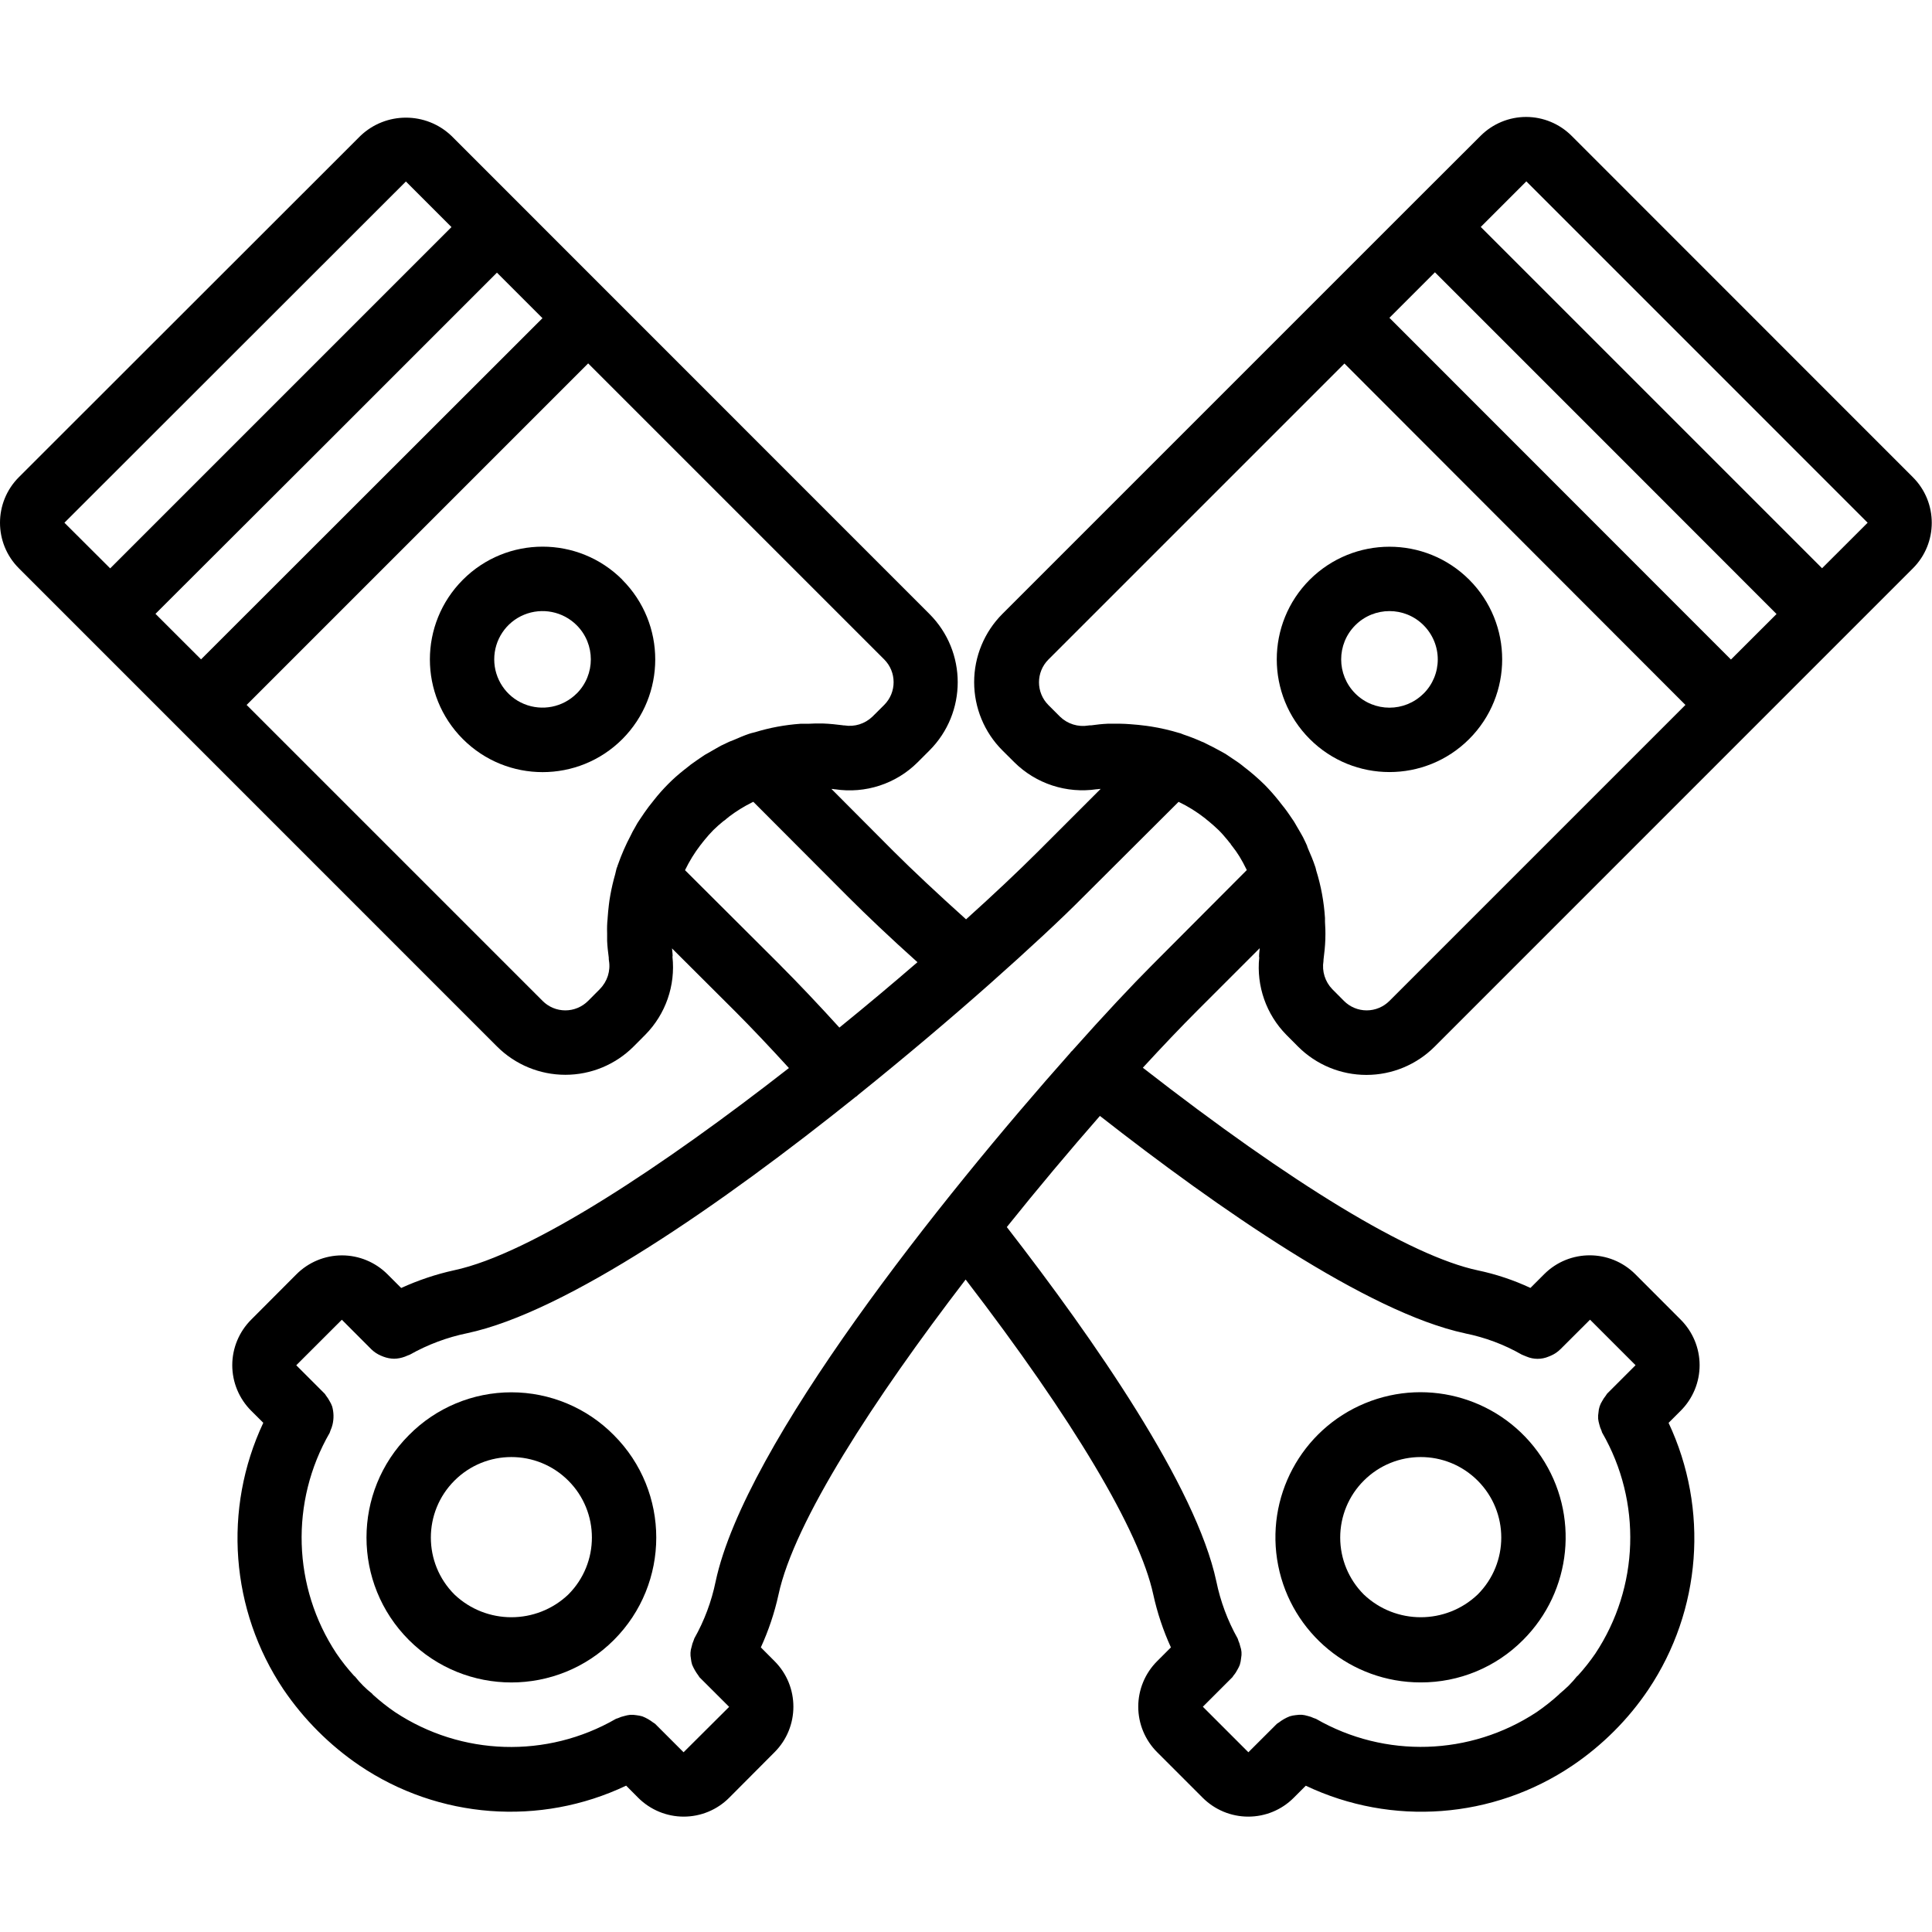 <!-- Generated by IcoMoon.io -->
<svg version="1.1" xmlns="http://www.w3.org/2000/svg" width="32" height="32" viewBox="0 0 32 32">
<title>pistons</title>
<path d="M10.307 9.601c-0.729-0.729-1.911-0.729-2.64 0.001s-0.729 1.911 0 2.64c0.729 0.729 1.911 0.729 2.64 0.001 0.728-0.73 0.728-1.912-0.001-2.641zM9.552 11.486c-0.229 0.229-0.573 0.297-0.872 0.174s-0.494-0.416-0.494-0.739c0-0.324 0.195-0.616 0.494-0.739s0.643-0.055 0.872 0.174c0.312 0.312 0.312 0.819 0 1.131z"></path>
<path d="M23.532 27.866c0.636 0.002 1.246-0.251 1.694-0.702 0.812-0.81 0.939-2.081 0.302-3.035s-1.858-1.325-2.918-0.887c-1.060 0.438-1.662 1.564-1.439 2.689s1.21 1.935 2.357 1.935zM22.589 24.524c0.521-0.521 1.365-0.521 1.886 0s0.521 1.365 0 1.886c-0.528 0.502-1.358 0.502-1.886 0-0.25-0.25-0.391-0.589-0.391-0.943s0.14-0.693 0.391-0.943z"></path>
<path d="M26.031 2.25c-0.2-0.2-0.471-0.313-0.754-0.313s-0.554 0.113-0.754 0.313l-1.131 1.129-6.788 6.788c-0.3 0.3-0.469 0.707-0.469 1.131s0.168 0.832 0.469 1.132l0.195 0.194c0.359 0.357 0.866 0.523 1.367 0.448 0.002-0.001 0.005-0.001 0.008 0l0.047-0.005h0.009l-1.035 1.035c-0.331 0.331-0.74 0.716-1.194 1.125-0.475-0.427-0.885-0.812-1.197-1.123l-1.033-1.037c0.018 0 0.037 0.003 0.053 0.006 0.002-0 0.005-0 0.008 0 0.501 0.076 1.008-0.089 1.367-0.447l0.195-0.195c0.625-0.625 0.625-1.638 0-2.262l-7.916-7.918c-0.422-0.403-1.087-0.403-1.509 0l-5.657 5.653c-0.416 0.417-0.416 1.092 0 1.508l7.92 7.921c0.3 0.3 0.707 0.469 1.132 0.469s0.831-0.169 1.131-0.469l0.194-0.195c0.336-0.341 0.501-0.815 0.449-1.291 0-0.005 0.003-0.010 0.003-0.015-0.001-0.026-0.002-0.052-0.006-0.078 0-0.016-0.003-0.031-0.005-0.046l1.036 1.033c0.27 0.27 0.581 0.598 0.901 0.949-2.069 1.615-4.267 3.078-5.547 3.35-0.301 0.066-0.594 0.165-0.875 0.293l-0.227-0.227c-0.2-0.2-0.471-0.313-0.754-0.313s-0.554 0.113-0.754 0.313l-0.75 0.752c-0.2 0.2-0.313 0.471-0.313 0.754s0.113 0.554 0.313 0.754l0.201 0.2c-0.671 1.427-0.545 3.102 0.332 4.413 0.337 0.497 0.765 0.926 1.261 1.263 1.31 0.885 2.989 1.012 4.417 0.334l0.199 0.2c0.2 0.2 0.471 0.313 0.754 0.313s0.554-0.112 0.754-0.313l0.751-0.754c0.416-0.416 0.416-1.092 0-1.508l-0.227-0.228c0.128-0.28 0.226-0.572 0.292-0.872 0.258-1.211 1.588-3.25 3.1-5.221 1.778 2.315 2.88 4.16 3.108 5.218 0.066 0.301 0.164 0.595 0.292 0.875l-0.228 0.228c-0.2 0.2-0.313 0.471-0.313 0.754s0.113 0.554 0.313 0.754l0.754 0.754c0.2 0.2 0.471 0.313 0.755 0.313s0.554-0.112 0.754-0.313l0.199-0.199c1.427 0.677 3.105 0.55 4.415-0.333 0.249-0.168 0.481-0.36 0.693-0.572 0.211-0.211 0.401-0.442 0.567-0.689 0.878-1.311 1.005-2.987 0.334-4.416l0.201-0.201c0.2-0.2 0.313-0.471 0.313-0.754s-0.113-0.554-0.313-0.754l-0.753-0.754c-0.417-0.416-1.092-0.416-1.508 0l-0.228 0.228c-0.279-0.13-0.572-0.228-0.873-0.291-1.113-0.237-3.075-1.43-5.547-3.356 0.326-0.355 0.63-0.674 0.901-0.945l1.035-1.035c-0.003 0.020-0.003 0.037-0.006 0.058-0.003 0.027-0.005 0.055-0.005 0.083 0 0.005 0.003 0.009 0.003 0.014-0.049 0.472 0.116 0.942 0.449 1.28l0.194 0.195c0.3 0.3 0.707 0.469 1.132 0.469s0.831-0.169 1.131-0.469l7.921-7.922c0.416-0.416 0.416-1.092 0-1.508zM29.425 10.17l-0.755 0.754-5.657-5.66 0.754-0.754 2.827 2.827zM5.404 7.343l2.827-2.827 0.754 0.754-5.655 5.651-0.755-0.754zM6.723 3.006l0.755 0.755-5.653 5.653-0.758-0.756zM9.935 16.383l-0.194 0.195c-0.1 0.1-0.236 0.157-0.377 0.157s-0.277-0.056-0.377-0.157l-4.902-4.902 5.657-5.657 4.903 4.903c0.208 0.208 0.208 0.546 0 0.754l-0.195 0.194c-0.124 0.119-0.296 0.173-0.465 0.145-0.011 0-0.022 0-0.033-0.003-0.097-0.012-0.195-0.024-0.329-0.029h-0.021c-0.072 0-0.145 0-0.217 0.005-0.031 0-0.063 0-0.092 0h-0.035c-0.254 0.018-0.506 0.064-0.75 0.139-0.025 0.008-0.046 0.010-0.072 0.018l-0.011 0.004c-0.007 0.003-0.013 0.004-0.020 0.006-0.083 0.028-0.163 0.063-0.244 0.098-0.023 0.010-0.049 0.018-0.071 0.028l-0.010 0.004-0.053 0.025c-0.059 0.026-0.116 0.055-0.171 0.089l-0.122 0.070c-0.014 0.009-0.029 0.016-0.044 0.025l-0.018 0.010c-0.077 0.053-0.16 0.107-0.231 0.16l-0.014 0.012c-0.035 0.026-0.068 0.053-0.102 0.080-0.091 0.072-0.177 0.148-0.258 0.23s-0.159 0.168-0.23 0.259c-0.027 0.033-0.053 0.067-0.079 0.1l-0.012 0.015c-0.046 0.060-0.094 0.131-0.152 0.218-0.011 0.018-0.024 0.035-0.035 0.053l-0.063 0.112c-0.021 0.033-0.032 0.063-0.050 0.096-0.082 0.154-0.152 0.315-0.21 0.48-0.004 0.008-0.005 0.017-0.009 0.024s0 0.012-0.005 0.017l-0.008 0.019c-0.010 0.032-0.015 0.066-0.024 0.099-0.033 0.114-0.060 0.231-0.081 0.348-0.011 0.060-0.019 0.114-0.024 0.16-0.009 0.074-0.016 0.148-0.021 0.223v0.006c-0.009 0.080-0.011 0.161-0.008 0.242v0.128c0.004 0.090 0.014 0.179 0.027 0.276v0.004c0 0.015 0 0.030 0.003 0.045 0.029 0.172-0.027 0.347-0.15 0.471zM12.922 15.984l-1.576-1.571c0.071-0.147 0.156-0.286 0.256-0.416 0.009-0.011 0.018-0.020 0.024-0.030s0.025-0.031 0.036-0.045l0.005-0.007c0.047-0.057 0.095-0.113 0.148-0.166s0.107-0.099 0.164-0.146c0.021-0.013 0.041-0.029 0.060-0.047 0.015-0.010 0.028-0.022 0.041-0.033 0.119-0.090 0.246-0.168 0.379-0.234 0.006 0 0.011-0.006 0.018-0.009l1.572 1.576c0.305 0.305 0.693 0.674 1.147 1.081-0.41 0.354-0.844 0.719-1.293 1.083-0.348-0.383-0.688-0.742-0.983-1.037zM24.267 22.085c0.329 0.066 0.646 0.184 0.937 0.351 0.016 0.008 0.032 0.014 0.048 0.020 0.011 0.005 0.021 0.009 0.032 0.013 0.117 0.050 0.25 0.050 0.367 0 0.011-0.004 0.021-0.008 0.032-0.013 0.062-0.026 0.118-0.064 0.166-0.112l0.487-0.486 0.754 0.754-0.471 0.471c-0.010 0.010-0.013 0.023-0.022 0.033-0.023 0.028-0.043 0.058-0.060 0.090-0.036 0.056-0.057 0.121-0.061 0.188-0.006 0.034-0.008 0.068-0.006 0.102 0.003 0.032 0.010 0.064 0.019 0.095 0.008 0.036 0.020 0.070 0.036 0.103 0.006 0.012 0.006 0.026 0.013 0.037 0.658 1.142 0.614 2.558-0.114 3.657-0.088 0.128-0.184 0.25-0.289 0.365-0.005 0.005-0.012 0.008-0.017 0.014-0.039 0.049-0.080 0.096-0.125 0.141l-0.008 0.009-0.011 0.010c-0.045 0.044-0.092 0.085-0.14 0.125-0.006 0.004-0.008 0.011-0.014 0.015-0.116 0.105-0.239 0.202-0.368 0.291-1.099 0.725-2.513 0.769-3.654 0.112-0.012-0.007-0.025-0.007-0.037-0.013-0.033-0.016-0.067-0.028-0.103-0.036-0.032-0.010-0.064-0.016-0.097-0.019-0.033-0.001-0.067 0.001-0.1 0.006-0.034 0.003-0.067 0.010-0.1 0.020-0.064 0.025-0.125 0.060-0.179 0.102-0.010 0.009-0.023 0.012-0.033 0.022l-0.472 0.471-0.754-0.754 0.49-0.49c0.008-0.008 0.010-0.019 0.018-0.027 0.027-0.031 0.049-0.065 0.067-0.101 0.014-0.024 0.027-0.050 0.037-0.076 0.011-0.037 0.019-0.075 0.022-0.114 0.013-0.065 0.008-0.132-0.015-0.194-0.007-0.032-0.017-0.063-0.031-0.093-0.005-0.012-0.005-0.024-0.012-0.036-0.166-0.295-0.285-0.615-0.353-0.947-0.336-1.571-2.018-3.995-3.47-5.867 0.52-0.649 1.043-1.271 1.542-1.841 1.94 1.519 4.433 3.257 6.047 3.601zM19.081 15.986c-0.329 0.329-0.794 0.824-1.326 1.422-0.005 0.006-0.012 0.008-0.017 0.014s-0.003 0.008-0.006 0.011c-2.133 2.4-5.394 6.484-5.879 8.762-0.068 0.331-0.187 0.649-0.353 0.943-0.006 0.011-0.005 0.022-0.011 0.032-0.015 0.034-0.027 0.070-0.034 0.107-0.021 0.063-0.024 0.131-0.011 0.197 0.003 0.033 0.010 0.067 0.020 0.099 0.027 0.064 0.062 0.124 0.103 0.179 0.008 0.009 0.011 0.020 0.019 0.029l0.491 0.49-0.755 0.752-0.471-0.471c-0.010-0.010-0.023-0.013-0.033-0.022-0.055-0.042-0.115-0.077-0.18-0.102-0.032-0.009-0.064-0.015-0.098-0.019-0.034-0.006-0.068-0.008-0.102-0.006-0.032 0.003-0.064 0.010-0.095 0.019-0.037 0.008-0.073 0.020-0.107 0.036-0.012 0.006-0.026 0.006-0.037 0.013-1.142 0.658-2.557 0.614-3.656-0.113-0.128-0.087-0.25-0.184-0.365-0.288-0.006-0.005-0.009-0.012-0.015-0.018-0.105-0.083-0.2-0.178-0.283-0.283-0.005-0.006-0.012-0.008-0.017-0.014-0.105-0.116-0.203-0.239-0.291-0.369-0.726-1.098-0.769-2.513-0.112-3.653 0.007-0.012 0.007-0.025 0.013-0.038 0.015-0.032 0.027-0.066 0.035-0.101 0.023-0.098 0.021-0.2-0.006-0.298-0.011-0.031-0.025-0.060-0.042-0.088-0.017-0.033-0.037-0.063-0.060-0.092-0.009-0.010-0.012-0.023-0.022-0.032l-0.471-0.471 0.755-0.754 0.489 0.49c0.045 0.044 0.098 0.079 0.156 0.104 0.014 0.007 0.029 0.013 0.044 0.018 0.056 0.021 0.116 0.033 0.177 0.034 0.060-0.001 0.12-0.013 0.177-0.034 0.015-0.005 0.029-0.011 0.043-0.018s0.029-0.009 0.043-0.017c0.295-0.166 0.615-0.286 0.947-0.354 1.642-0.349 4.225-2.143 6.439-3.918 0.006-0.005 0.013-0.006 0.019-0.011s0.004-0.007 0.007-0.010c0.8-0.644 1.551-1.28 2.191-1.847 0.654-0.58 1.198-1.087 1.547-1.44l1.58-1.575c0.156 0.074 0.302 0.166 0.438 0.272 0.017 0.014 0.034 0.030 0.053 0.044l0.008 0.006c0.056 0.048 0.112 0.095 0.166 0.148s0.101 0.11 0.148 0.166l0.004 0.005c0.014 0.019 0.028 0.036 0.044 0.053l0.009 0.012-0.013-0.012c0.008 0.012 0.021 0.026 0.032 0.041 0.042 0.053 0.084 0.112 0.12 0.171 0.041 0.067 0.078 0.136 0.112 0.206 0.003 0.006 0.006 0.011 0.009 0.018zM23.014 16.578c-0.1 0.1-0.236 0.157-0.377 0.157s-0.277-0.056-0.377-0.157l-0.194-0.195c-0.119-0.124-0.173-0.296-0.145-0.466 0-0.011 0-0.023 0.002-0.035 0.012-0.097 0.024-0.194 0.029-0.328v-0.020c0.003-0.090 0-0.18-0.006-0.267 0-0.014 0-0.029 0-0.044v-0.017c-0.017-0.267-0.065-0.531-0.145-0.787-0.005-0.019-0.007-0.034-0.013-0.053l-0.003-0.008c-0.034-0.103-0.076-0.203-0.12-0.303-0.005-0.012-0.010-0.026-0.014-0.037v-0.005c-0.010-0.020-0.018-0.041-0.028-0.062-0.026-0.058-0.055-0.114-0.088-0.168l-0.066-0.113c-0.011-0.018-0.020-0.037-0.031-0.053l-0.009-0.015c-0.053-0.077-0.107-0.16-0.163-0.231l-0.011-0.013c-0.026-0.035-0.053-0.068-0.080-0.102-0.072-0.090-0.149-0.177-0.23-0.259-0.107-0.105-0.221-0.204-0.341-0.295l-0.006-0.005c-0.009-0.007-0.018-0.015-0.027-0.022-0.033-0.025-0.068-0.053-0.107-0.077s-0.068-0.047-0.103-0.069c-0.022-0.014-0.040-0.027-0.064-0.043l-0.107-0.059c-0.064-0.036-0.13-0.069-0.196-0.101-0.019-0.009-0.040-0.022-0.058-0.030-0.009-0.004-0.020-0.007-0.029-0.011-0.098-0.044-0.199-0.084-0.302-0.118-0.019-0.007-0.035-0.014-0.053-0.021l-0.016-0.004c-0.155-0.047-0.313-0.084-0.472-0.109-0.027-0.005-0.053-0.008-0.076-0.011-0.089-0.012-0.179-0.021-0.267-0.027-0.058-0.005-0.115-0.007-0.167-0.008-0.013 0-0.027 0-0.040 0s-0.022 0-0.033 0h-0.132c-0.092 0.004-0.184 0.014-0.275 0.027h-0.008c-0.013 0-0.027 0-0.041 0.003-0.169 0.028-0.342-0.026-0.466-0.145l-0.194-0.194c-0.208-0.208-0.208-0.546 0-0.754l4.903-4.903 5.648 5.655zM30.179 9.412l-5.653-5.653 0.755-0.755 5.653 5.654z"></path>
<path d="M21.694 9.601c-0.729 0.729-0.729 1.911 0 2.64s1.911 0.729 2.64 0c0.729-0.729 0.729-1.911 0-2.64-0.73-0.728-1.911-0.727-2.641 0.001zM23.579 11.487c-0.312 0.313-0.819 0.312-1.131-0s-0.312-0.819 0-1.131 0.819-0.313 1.131-0c0.15 0.15 0.235 0.354 0.235 0.566s-0.084 0.416-0.235 0.566z"></path>
<path d="M6.773 23.77c-0.937 0.937-0.937 2.457 0 3.394s2.457 0.937 3.394 0c0.937-0.937 0.937-2.457 0-3.394-0.448-0.454-1.059-0.709-1.697-0.709s-1.249 0.255-1.697 0.709zM9.413 26.41c-0.528 0.502-1.358 0.502-1.886 0-0.521-0.521-0.521-1.365 0-1.886s1.365-0.521 1.886 0c0.521 0.52 0.521 1.365 0 1.886z"></path>
</svg>
